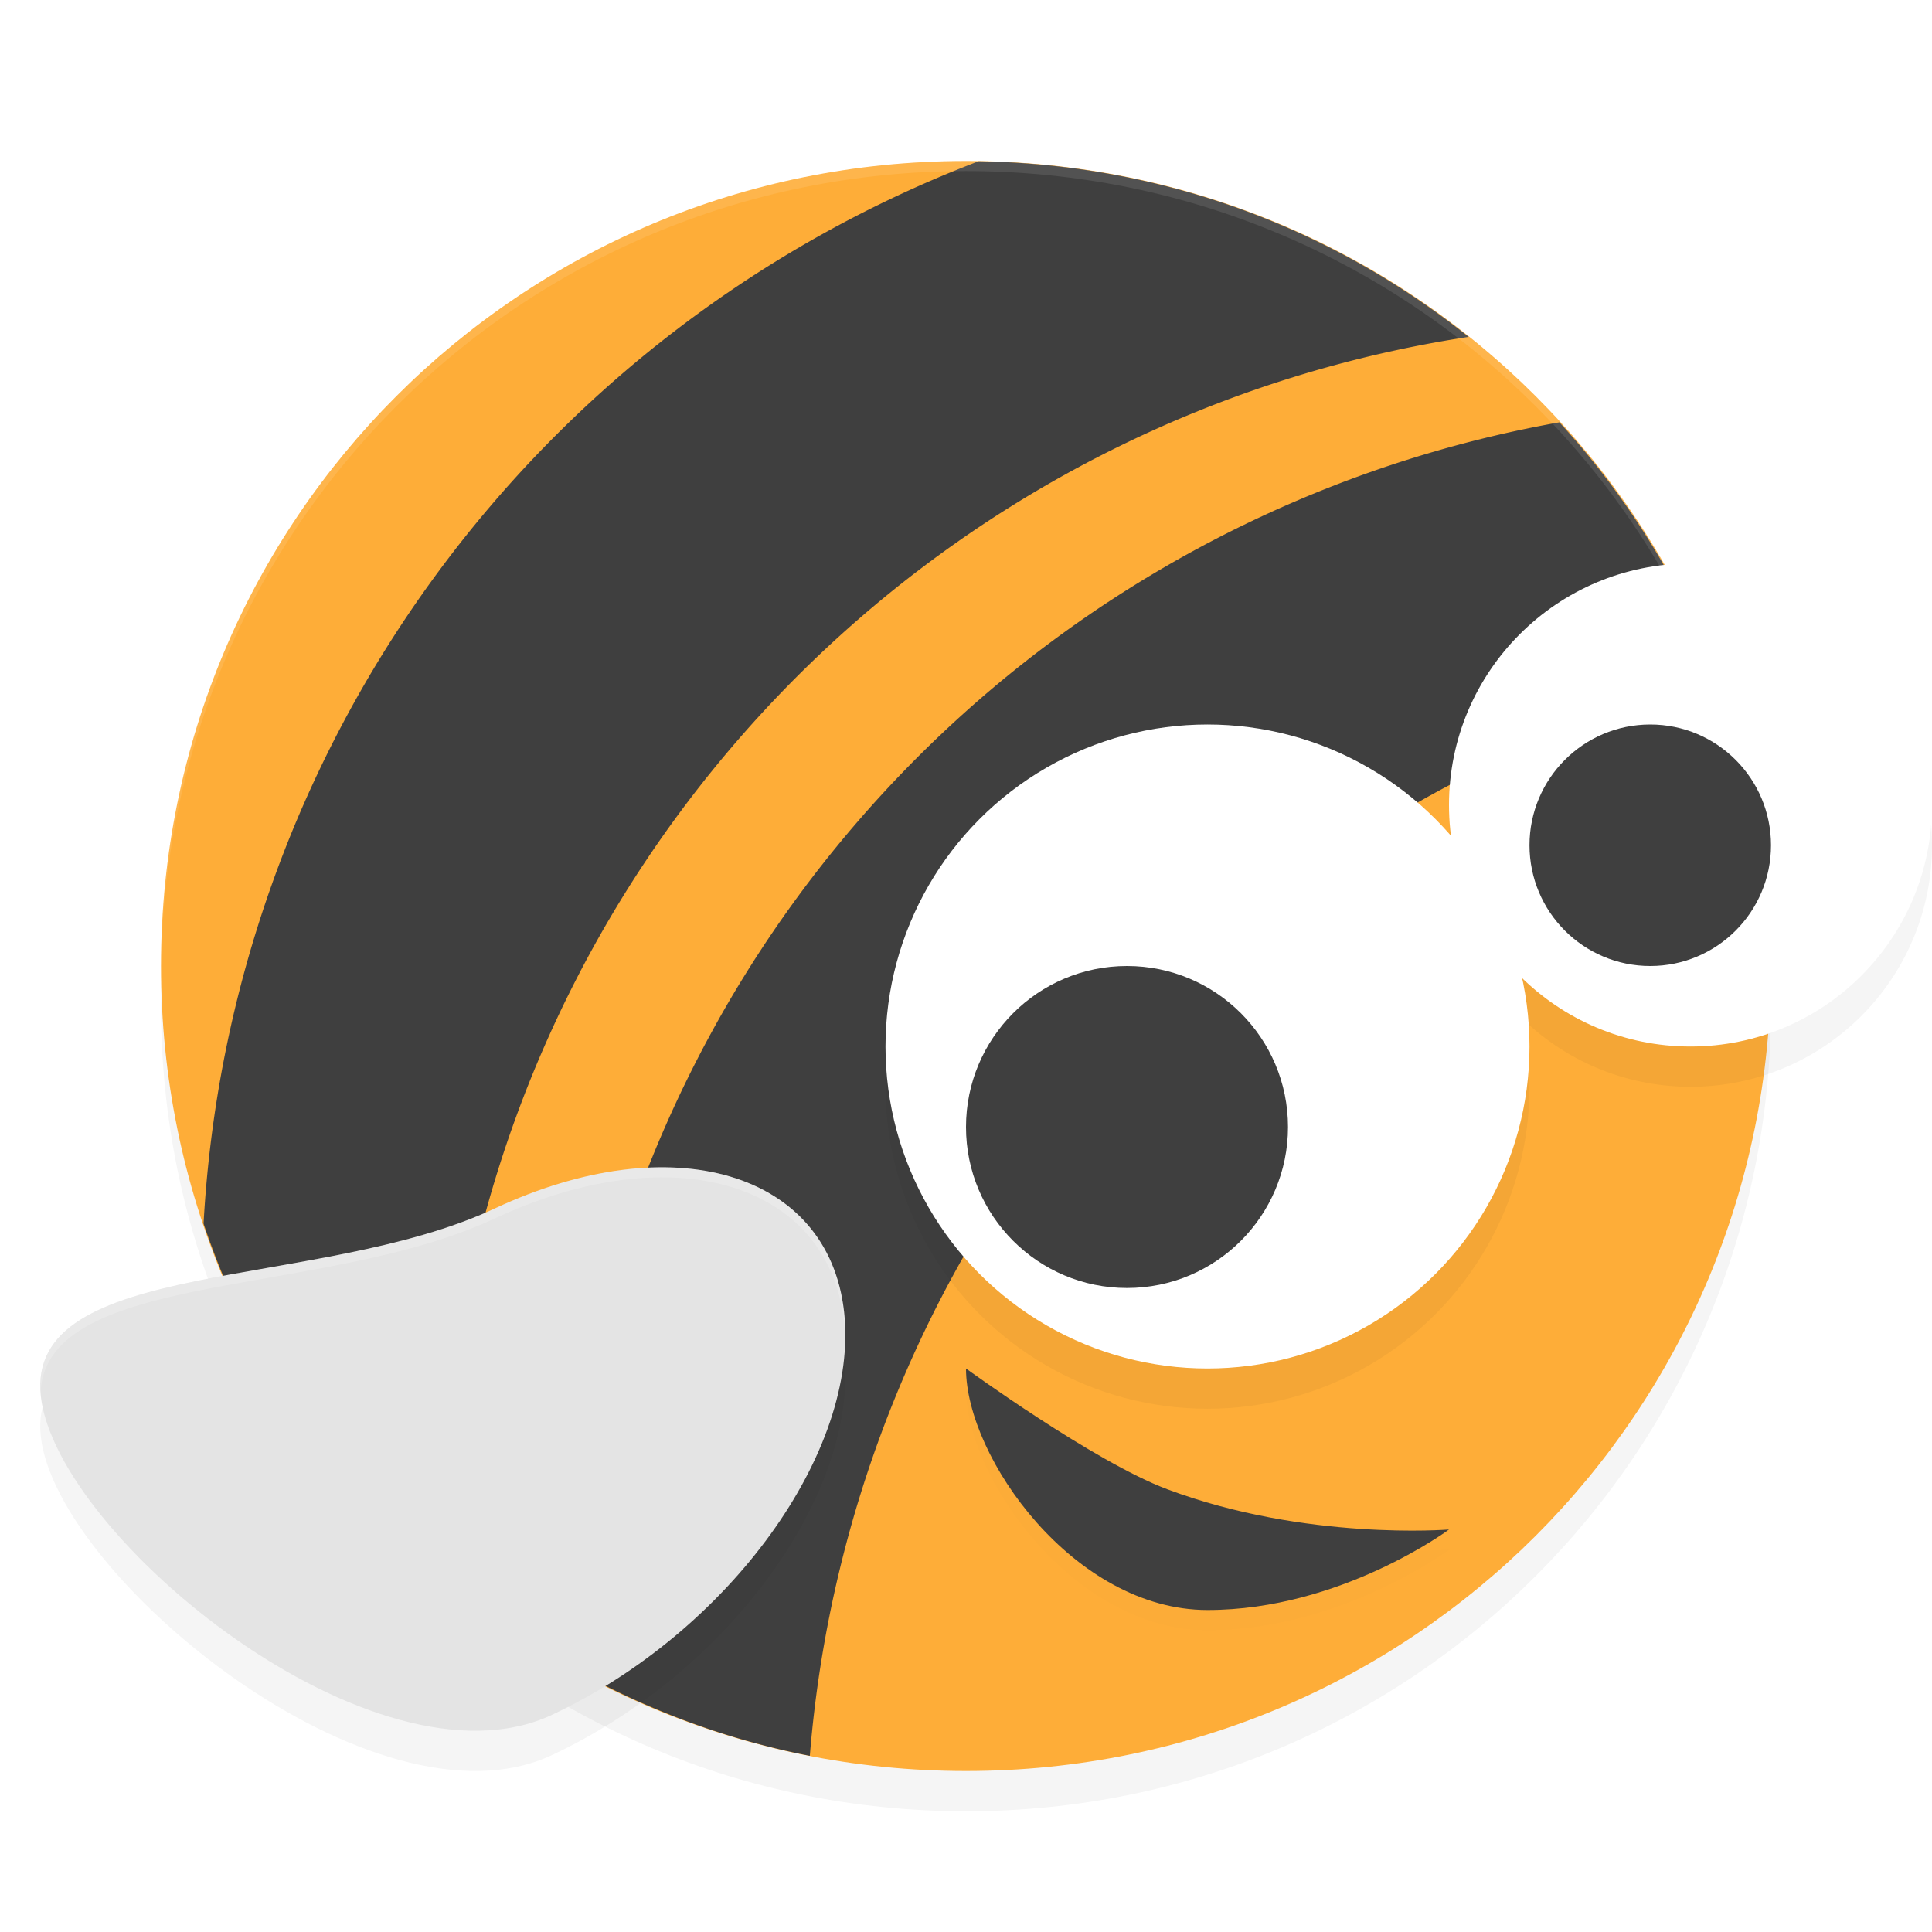 <?xml version='1.0' encoding='utf-8'?>
<svg xmlns="http://www.w3.org/2000/svg" width="192" height="192" version="1" id="svg38">
  <defs>
    <filter style="color-interpolation-filters:sRGB" id="filter889" x="0.05" width="1.10" y="0.05" height="1.10">
      <feGaussianBlur stdDeviation="3.20"/>
    </filter>
    <filter style="color-interpolation-filters:sRGB" id="filter932" x="0.04" width="1.08" y="0.06" height="1.12">
      <feGaussianBlur stdDeviation="1.36"/>
    </filter>
    <filter style="color-interpolation-filters:sRGB" id="filter948" x="0.05" width="1.10" y="0.05" height="1.10">
      <feGaussianBlur stdDeviation="1.28"/>
    </filter>
    <filter style="color-interpolation-filters:sRGB" id="filter964" x="0.05" width="1.10" y="0.05" height="1.10">
      <feGaussianBlur stdDeviation="0.96"/>
    </filter>
    <filter style="color-interpolation-filters:sRGB" id="filter987" x="0.04" width="1.07" y="0.07" height="1.14">
      <feGaussianBlur stdDeviation="0.72"/>
    </filter>
  </defs>
  <path style="filter:url(#filter889);opacity:0.20;fill:#000000" d="m 96,20 c -44.32,0 -80,35.68 -80,80 0,44.32 35.68,80 80,80 44.32,0 80,-35.68 80,-80 0,-44.32 -35.68,-80 -80,-80 z"/>
  <path d="m 96,16 c -44.32,0 -80,35.68 -80,80 0,44.32 35.68,80 80,80 44.32,0 80,-35.68 80,-80 0,-44.32 -35.68,-80 -80,-80 z" style="fill:#fead38"/>
  <path d="M 97.24,16.03 A 120.02,120.09 0 0 0 20.23,121.60 c 4.66,13.89 12.99,26.03 23.88,35.31 A 120.02,120.09 0 0 1 44,152.11 120.02,120.09 0 0 1 145.95,33.48 C 132.58,22.80 115.70,16.31 97.24,16.03 Z" style="fill:#3f3f3f"/>
  <path d="M 154.97,41.97 A 120.02,120.09 0 0 0 56,160.09 a 120.02,120.09 0 0 0 0.27,5.35 c 7.41,4.24 15.54,7.36 24.21,9.05 A 120.02,120.09 0 0 1 170.80,67.75 C 167.18,58.12 161.78,49.40 154.97,41.97 Z" style="fill:#3f3f3f"/>
  <path style="opacity:0.10;fill:#ffffff" d="M 96 16 C 51.68 16 16 51.68 16 96 C 16 96.34 16.00 96.67 16 97 C 16 52.68 51.68 17 96 17 C 140.32 17 176 52.68 176 97 C 176.00 96.67 176 96.34 176 96 C 176 51.68 140.32 16 96 16 z "/>
  <circle r="32" cy="108" cx="120" style="filter:url(#filter948);opacity:0.20"/>
  <circle r="24" cy="84" cx="168" style="filter:url(#filter964);opacity:0.20"/>
  <circle r="32" cy="104" cx="120" style="fill:#ffffff"/>
  <circle r="24" cy="80" cx="168" style="fill:#ffffff"/>
  <circle r="16" cy="112" cx="112" style="fill:#3f3f3f"/>
  <circle r="12" cy="84" cx="164" style="fill:#3f3f3f"/>
  <path d="m 144,154 c 0,0 -10.75,8 -24,8 -13.25,0 -24,-15.16 -24,-24 0,0 12.72,9.27 20,12 13.76,5.16 28,4 28,4 z" style="filter:url(#filter987);opacity:0.10"/>
  <path d="m 144,152 c 0,0 -10.75,8 -24,8 -13.25,0 -24,-15.16 -24,-24 0,0 12.72,9.27 20,12 13.76,5.16 28,4 28,4 z" style="fill:#3f3f3f"/>
  <path style="filter:url(#filter932);opacity:0.20" d="m 49.17,124.10 c 17.60,-8.24 33.14,-3.66 34.71,10.24 1.57,13.90 -11.43,31.84 -29.03,40.08 C 37.24,182.66 5.63,156.68 4.06,142.79 2.49,128.89 31.57,132.34 49.17,124.10 Z"/>
  <path style="fill:#e4e4e4" d="m 49.17,120.10 c 17.60,-8.24 33.14,-3.66 34.71,10.24 1.57,13.90 -11.43,31.84 -29.03,40.08 C 37.24,178.66 5.63,152.68 4.06,138.79 2.49,124.89 31.57,128.34 49.17,120.10 Z"/>
  <path style="opacity:0.20;fill:#ffffff" d="M 66.62 116.02 C 65.99 116.00 65.35 116.00 64.70 116.02 C 59.96 116.20 54.66 117.52 49.16 120.09 C 31.82 128.22 3.35 125.00 4.04 138.21 C 4.82 126.16 32.27 129.00 49.16 121.09 C 54.66 118.52 59.96 117.20 64.70 117.02 C 75.11 116.63 82.80 121.78 83.88 131.34 C 83.93 131.80 83.95 132.27 83.96 132.74 C 83.98 131.93 83.96 131.12 83.88 130.34 C 82.87 121.38 76.05 116.29 66.62 116.02 z "/>
</svg>
